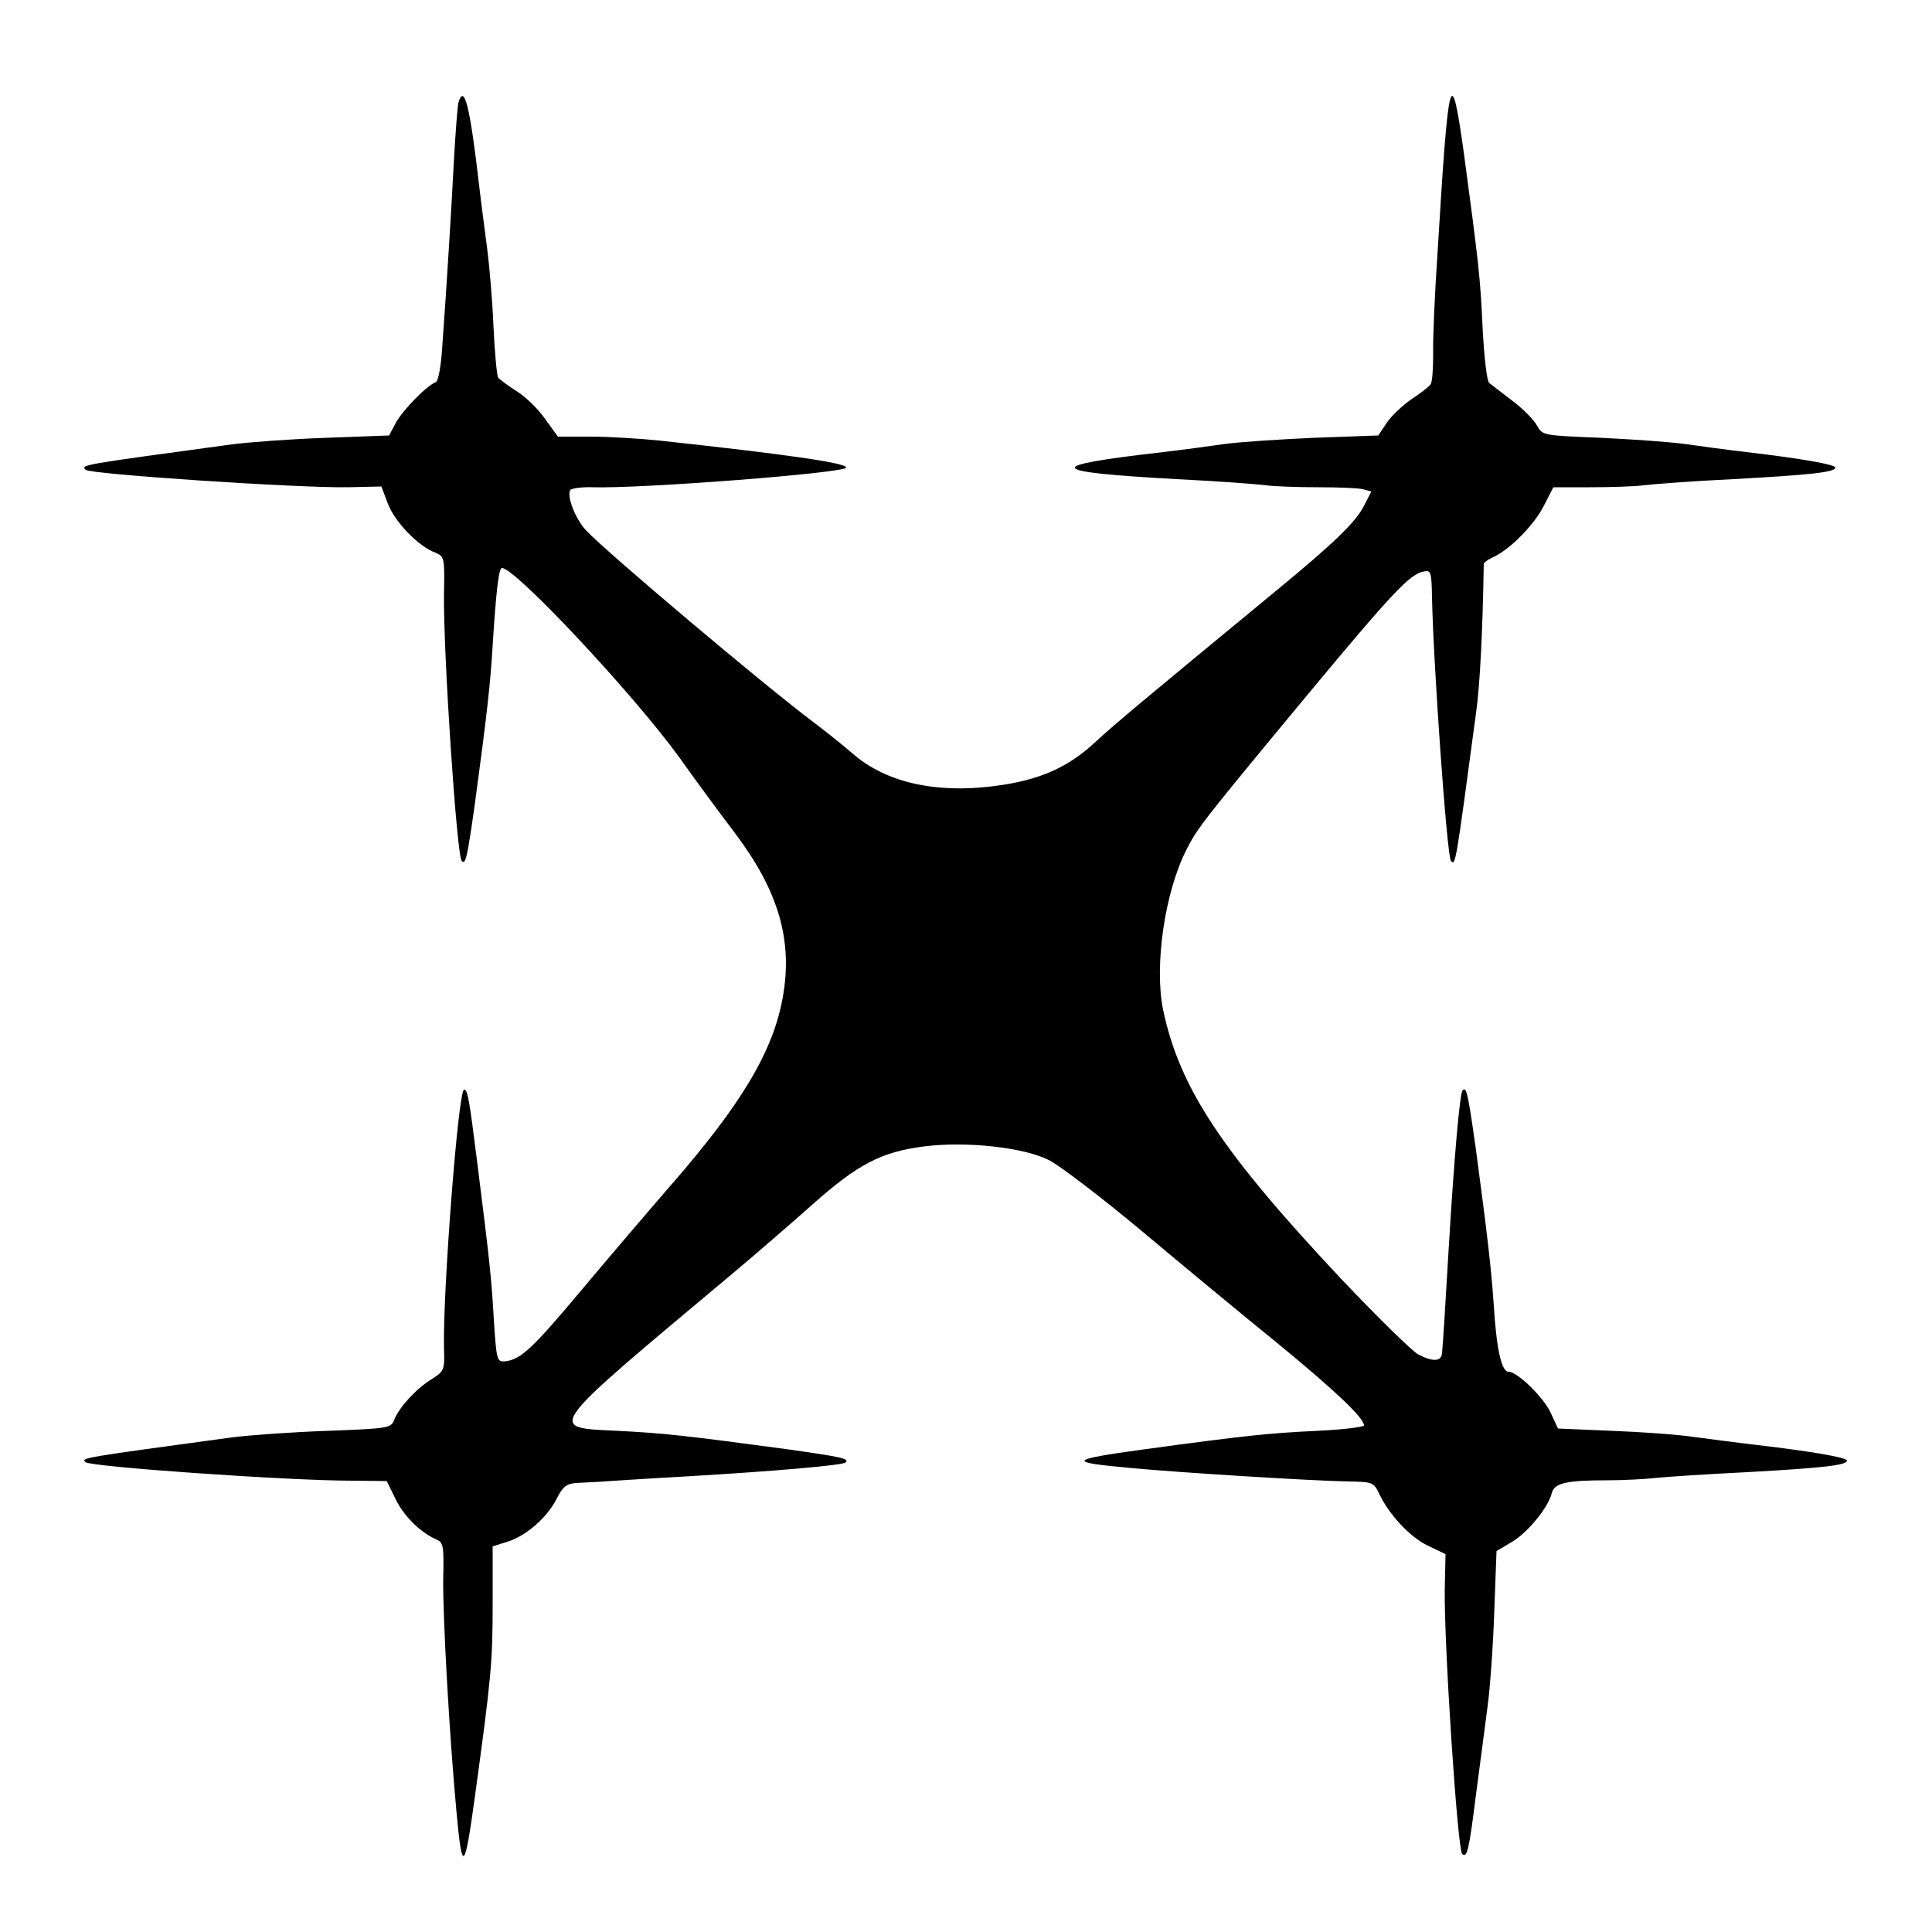 <?xml version="1.0" standalone="no"?>
<!DOCTYPE svg PUBLIC "-//W3C//DTD SVG 20010904//EN"
 "http://www.w3.org/TR/2001/REC-SVG-20010904/DTD/svg10.dtd">
<svg version="1.0" xmlns="http://www.w3.org/2000/svg"
 width="500pt" height="500pt" viewBox="0 0 500 500"
 preserveAspectRatio="xMidYMid meet">

<g transform="translate(0,500) scale(0.1,-0.1)"
fill="#000000" stroke="none">
<path d="M1186 4733 c-2 -10 -7 -74 -11 -143 -6 -118 -18 -317 -31 -495 -3
-44 -10 -82 -16 -84 -23 -8 -85 -72 -103 -104 l-18 -34 -161 -6 c-89 -3 -199
-11 -246 -17 -397 -54 -391 -53 -378 -66 12 -11 543 -47 679 -45 l86 2 17 -45
c18 -47 79 -110 122 -126 24 -10 25 -12 23 -107 -2 -149 33 -679 46 -691 10
-11 14 7 34 148 32 237 40 310 46 410 9 143 16 200 24 200 35 0 340 -326 459
-490 41 -58 106 -146 144 -196 113 -150 150 -277 124 -424 -25 -141 -107 -278
-293 -491 -59 -68 -163 -190 -230 -270 -125 -149 -155 -177 -195 -182 -22 -2
-23 1 -30 108 -6 105 -10 146 -44 415 -20 159 -24 180 -33 180 -15 0 -55 -523
-52 -666 2 -61 1 -62 -33 -84 -39 -24 -84 -73 -96 -105 -8 -21 -16 -22 -172
-28 -90 -3 -201 -11 -248 -17 -391 -53 -390 -53 -379 -64 12 -12 525 -48 690
-48 l90 -1 21 -43 c20 -44 63 -88 105 -107 21 -9 22 -15 20 -106 -1 -99 16
-402 34 -596 15 -165 21 -161 48 35 42 306 46 349 46 497 l0 151 38 12 c47 14
103 62 128 112 15 30 25 38 49 40 17 1 42 2 58 3 15 1 117 8 227 14 237 14
406 29 413 36 11 10 -7 14 -148 34 -268 36 -322 42 -441 48 -185 9 -194 -4
292 403 62 52 158 135 213 184 116 103 177 135 287 149 108 14 259 -2 325 -36
27 -14 135 -96 239 -183 105 -88 263 -219 352 -291 151 -124 223 -193 223
-212 0 -4 -55 -11 -122 -14 -123 -6 -176 -11 -448 -48 -196 -27 -200 -33 -35
-48 126 -12 465 -33 563 -35 64 -1 67 -2 81 -31 25 -54 80 -113 126 -135 l46
-22 -2 -92 c-2 -140 33 -672 45 -684 13 -12 18 11 36 155 11 81 24 184 30 228
6 44 14 152 17 241 l6 160 39 23 c40 23 95 89 104 127 7 26 37 33 143 33 41 0
98 3 125 6 28 3 134 10 236 15 198 11 260 18 260 30 0 8 -93 24 -230 40 -52 6
-126 16 -165 21 -38 6 -134 13 -212 16 l-141 6 -18 39 c-18 41 -87 108 -110
108 -18 0 -31 58 -38 170 -7 101 -16 178 -47 410 -20 141 -24 159 -34 148 -7
-7 -22 -176 -36 -413 -11 -184 -13 -218 -17 -267 -2 -22 -24 -23 -62 -3 -15 8
-104 95 -196 192 -311 331 -421 496 -464 700 -23 114 4 302 60 413 29 57 37
68 308 395 226 272 271 320 307 326 18 4 20 -2 21 -67 4 -183 39 -672 49 -682
12 -13 12 -12 65 383 10 71 17 207 20 386 0 3 11 11 24 17 43 19 107 84 132
134 l24 47 95 0 c53 0 114 2 138 5 23 3 128 11 232 16 202 11 265 18 265 30 0
8 -93 24 -230 40 -52 6 -124 16 -160 21 -36 5 -133 12 -217 16 -149 6 -151 6
-165 31 -7 14 -35 43 -63 64 -27 21 -55 42 -61 47 -6 5 -13 66 -17 142 -6 132
-10 165 -48 449 -34 243 -40 220 -69 -260 -7 -102 -12 -216 -11 -255 0 -38 -2
-75 -7 -80 -4 -6 -26 -23 -49 -38 -23 -16 -52 -43 -64 -61 l-22 -33 -166 -6
c-91 -4 -195 -11 -231 -16 -36 -5 -108 -15 -160 -21 -314 -36 -306 -51 35 -70
105 -5 209 -13 232 -16 23 -3 84 -5 135 -5 51 0 103 -2 115 -5 l22 -6 -19 -37
c-22 -43 -77 -96 -230 -222 -342 -282 -420 -347 -467 -391 -66 -61 -135 -93
-236 -109 -166 -26 -303 3 -393 83 -22 19 -68 56 -104 83 -126 95 -527 433
-583 492 -28 30 -51 89 -41 105 3 4 29 8 57 7 125 -4 657 37 657 51 0 12 -153
34 -485 70 -49 5 -129 10 -176 10 l-85 0 -32 44 c-17 25 -50 58 -74 73 -24 15
-46 32 -49 36 -3 5 -9 66 -12 135 -3 70 -11 159 -16 197 -5 39 -15 113 -21
165 -24 208 -39 266 -54 213z"/>
</g>
</svg>
